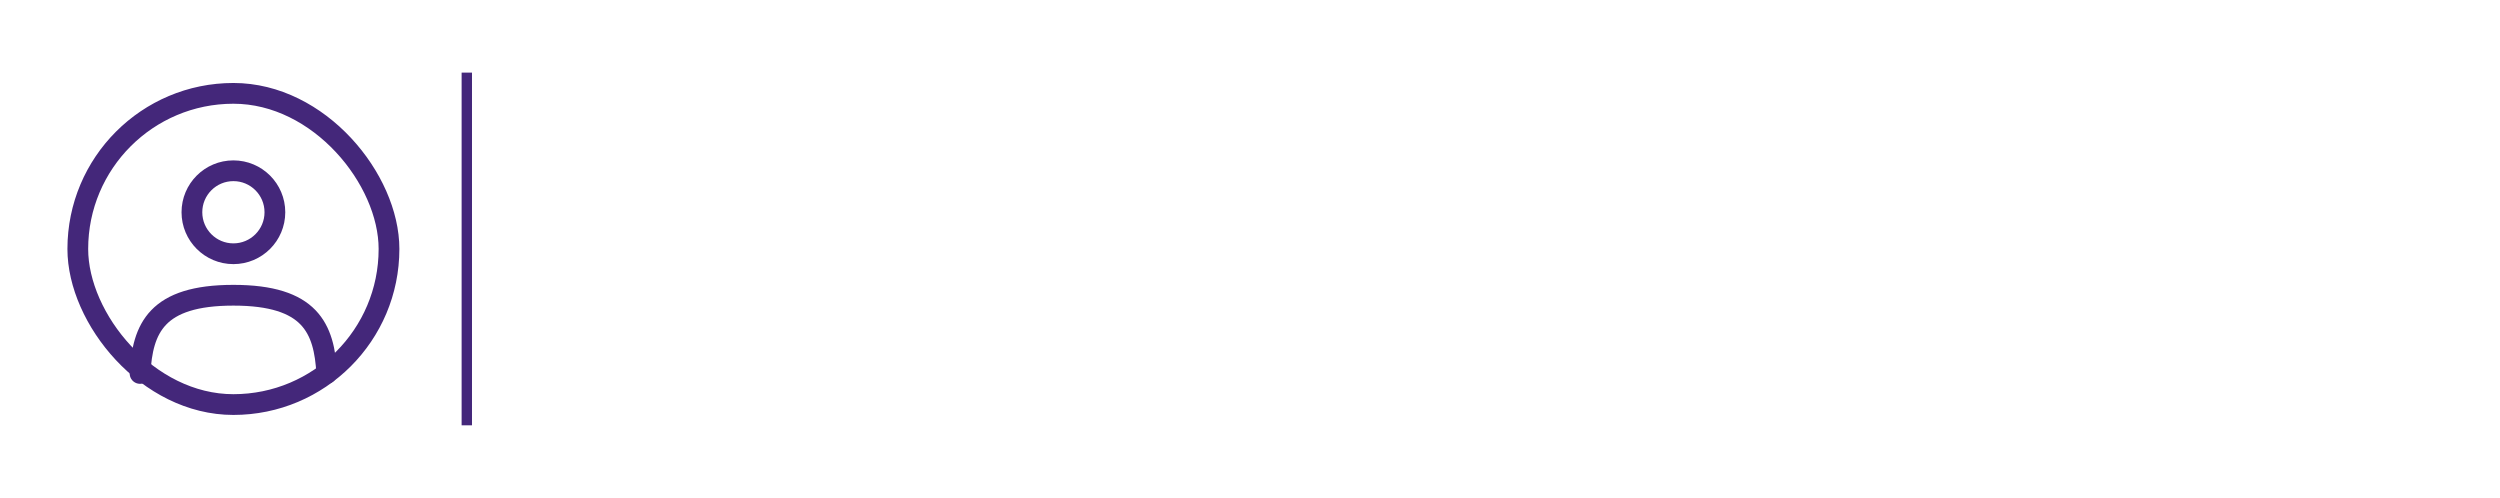 <svg width="241" height="48" viewBox="0 0 241 48" fill="none" xmlns="http://www.w3.org/2000/svg">
<rect x="7.5" y="9" width="30" height="30" rx="15" stroke="#44277A" stroke-width="2" stroke-linecap="round"/>
<path d="M22.5 24.461C24.709 24.461 26.5 22.67 26.5 20.461C26.5 18.252 24.709 16.461 22.5 16.461C20.291 16.461 18.5 18.252 18.5 20.461C18.5 22.67 20.291 24.461 22.5 24.461Z" stroke="#44277A" stroke-width="2"/>
<path d="M31.5 36C31.26 31.64 29.925 28.461 22.5 28.461C15.075 28.461 13.74 31.64 13.5 36" stroke="#44277A" stroke-width="2" stroke-linecap="round"/>
<line x1="45" y1="7" x2="45" y2="41" stroke="#44277A"/>
</svg>

